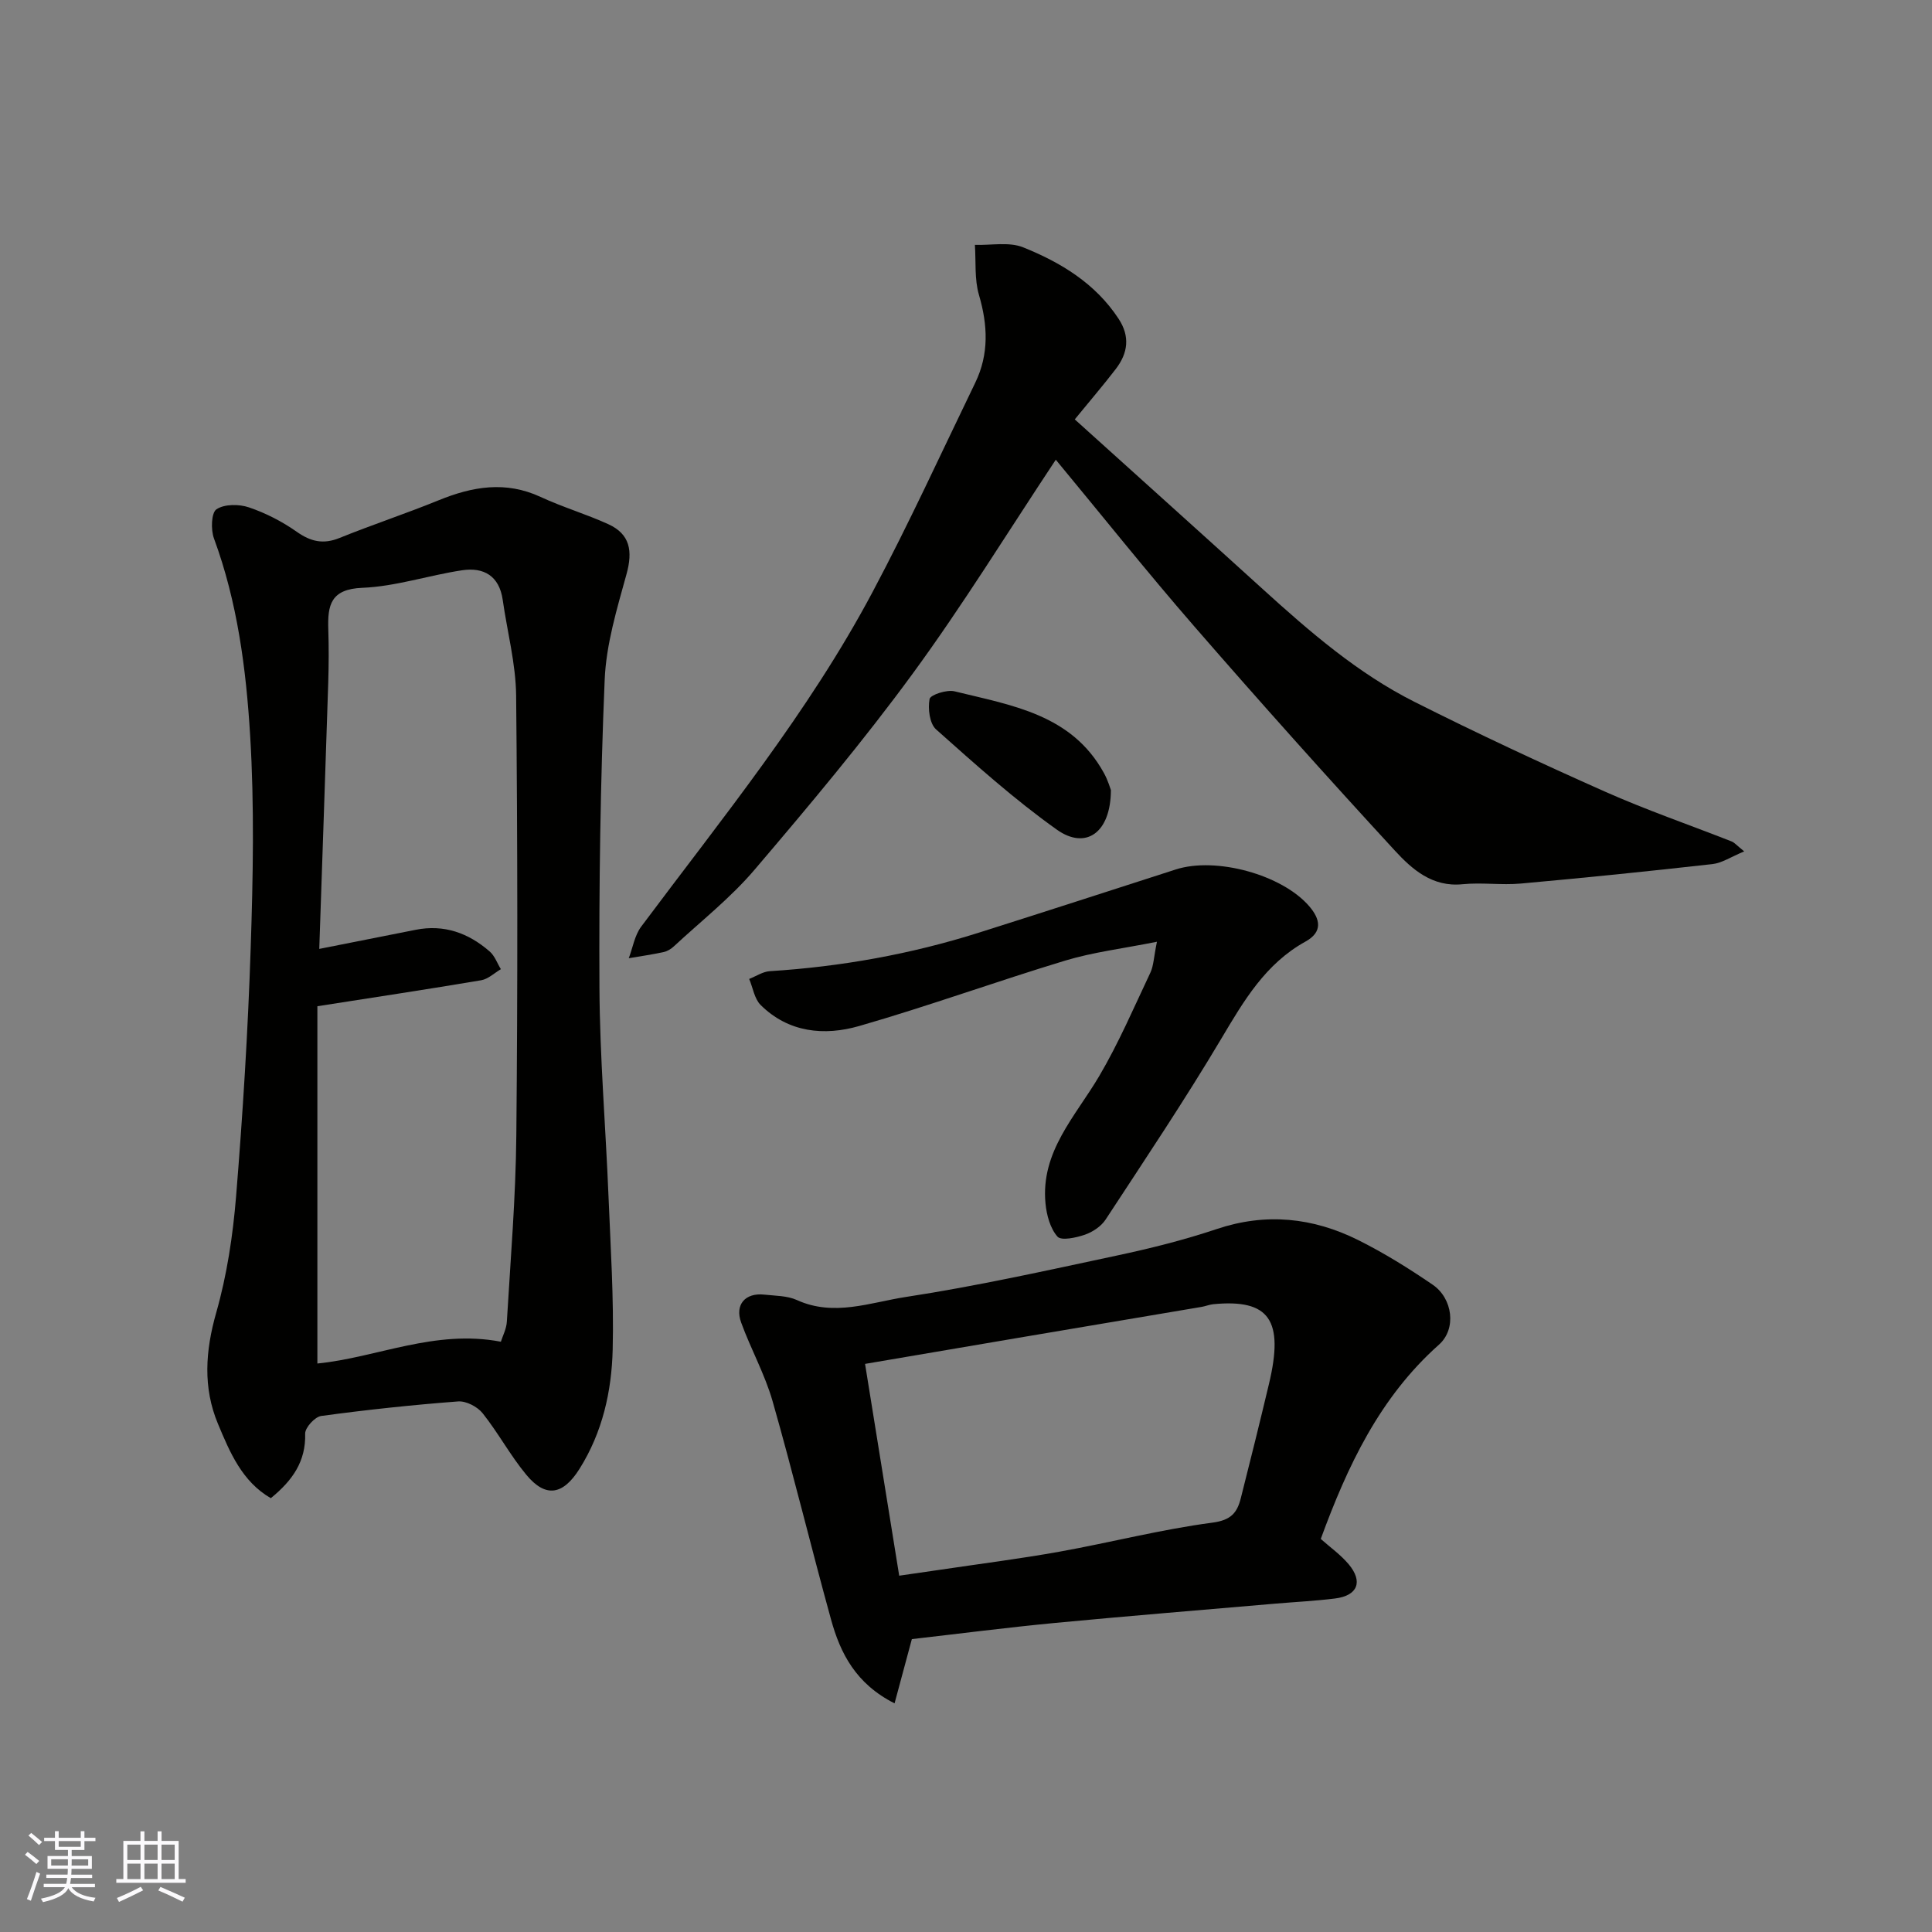 <svg enable-background="new 0 0 400 400" viewBox="0 0 400 400" xmlns="http://www.w3.org/2000/svg"><rect x="0" y="0" width="400" height="400" fill="#808080" stroke="none"/><g fill="#010100"><path d="m56.07 310.18c-5.96-3.44-8.49-9.52-10.94-15.38-3.14-7.5-2.62-15.11-.36-23.04 2.22-7.79 3.45-15.98 4.11-24.07 1.39-17.09 2.46-34.22 3.02-51.36.49-14.68.78-29.42-.11-44.06-.84-13.8-2.63-27.61-7.49-40.79-.67-1.81-.56-5.32.52-6.04 1.65-1.1 4.68-1.09 6.73-.39 3.48 1.18 6.88 2.93 9.89 5.05 2.93 2.06 5.52 2.64 8.88 1.27 6.77-2.74 13.72-5.03 20.49-7.79 7.01-2.86 13.87-4.05 21.1-.7 4.56 2.12 9.44 3.55 14.02 5.64 4.5 2.05 5.12 5.52 3.78 10.36-1.98 7.18-4.22 14.54-4.52 21.9-.89 21.23-1.19 42.5-1.08 63.74.07 14.36 1.29 28.72 1.87 43.08.43 10.59 1.13 21.2.87 31.78-.21 8.66-2.1 17.13-6.85 24.7-3.41 5.44-7 6.12-11.03 1.26-3.32-4-5.81-8.68-9.05-12.75-1.08-1.35-3.41-2.56-5.07-2.44-9.47.72-18.93 1.73-28.35 3.01-1.31.18-3.35 2.42-3.32 3.66.16 5.74-2.6 9.68-7.11 13.36zm47.63-32.39c.37-1.19 1.16-2.67 1.24-4.19.76-12.86 1.84-25.73 1.96-38.6.29-30.33.26-60.66-.04-90.98-.07-6.62-1.84-13.22-2.78-19.83-.71-4.95-3.92-6.8-8.41-6.12-6.92 1.04-13.73 3.35-20.65 3.63-6.59.26-7.21 3.62-7.05 8.6.12 3.66.1 7.33-.01 11-.6 18.67-1.26 37.34-1.86 55.16 6.66-1.32 13.3-2.63 19.94-3.95 5.9-1.18 10.95.66 15.34 4.48 1.05.91 1.56 2.43 2.32 3.67-1.35.79-2.63 2.04-4.07 2.29-11.07 1.87-22.18 3.54-33.92 5.38v73.97c12.29-1.21 24.29-7.13 37.99-4.51z"/><path d="m218.59 95.18c-10.01 15.08-19.25 30.12-29.65 44.32-10.25 14-21.45 27.34-32.71 40.56-4.95 5.82-11.08 10.64-16.71 15.87-.58.54-1.35 1.02-2.11 1.18-2.39.52-4.82.87-7.23 1.28.83-2.2 1.22-4.73 2.57-6.54 16.81-22.51 34.64-44.33 47.89-69.25 7.56-14.21 14.26-28.88 21.28-43.37 2.86-5.91 2.6-11.92.76-18.18-.95-3.25-.6-6.89-.84-10.35 3.36.11 7.07-.67 10 .51 7.78 3.13 14.93 7.45 19.74 14.77 2.44 3.7 1.94 7.14-.57 10.42-2.58 3.36-5.35 6.58-8.49 10.43 13.14 11.86 26.05 23.45 38.9 35.12 9.73 8.83 19.67 17.45 31.47 23.38 12.96 6.52 26.11 12.66 39.36 18.55 8.59 3.82 17.51 6.89 26.26 10.33.59.23 1.04.8 2.61 2.06-2.73 1.13-4.6 2.41-6.58 2.63-13.21 1.49-26.43 2.84-39.67 4.03-4 .36-8.09-.26-12.08.14-6.24.63-10.42-3.08-13.98-6.94-14.08-15.29-27.94-30.78-41.57-46.47-9.78-11.25-19.08-22.93-28.65-34.48z"/><path d="m185.21 352.66c-8-4.03-11.22-10.34-13.15-17.35-4.15-15.03-7.82-30.2-12.1-45.19-1.6-5.6-4.51-10.8-6.51-16.3-1.36-3.72.86-6.22 4.8-5.78 2.27.25 4.73.21 6.74 1.12 7.68 3.5 15.23.48 22.58-.64 14.63-2.24 29.12-5.47 43.61-8.56 6.99-1.49 13.96-3.23 20.73-5.5 10.19-3.42 19.92-2.38 29.28 2.28 5.36 2.67 10.49 5.87 15.44 9.25 4.13 2.83 4.98 9.13 1.29 12.41-12.32 10.96-18.97 25.21-24.47 40.22 1.92 1.71 4.1 3.25 5.77 5.23 3.04 3.62 1.87 6.52-2.81 7.1-4.08.51-8.19.71-12.29 1.06-15.23 1.32-30.46 2.55-45.68 4-9.95.95-19.86 2.23-29.65 3.35-1.14 4.24-2.29 8.51-3.58 13.3zm.96-26.43c3.34-.48 5.92-.85 8.49-1.23 8.23-1.23 16.5-2.27 24.69-3.74 10.57-1.9 21.02-4.61 31.65-6.01 3.9-.51 5.14-2.07 5.9-5.08 2-7.87 3.95-15.76 5.83-23.66 3.15-13.22.07-17.6-11.53-16.49-.8.08-1.58.41-2.38.55-12.7 2.15-25.4 4.28-38.09 6.43-10.54 1.78-21.08 3.59-31.63 5.38 2.37 14.71 4.67 29 7.07 43.85z"/><path d="m239.53 194.98c-7.22 1.44-13.22 2.16-18.92 3.88-14.31 4.33-28.38 9.44-42.74 13.57-7.19 2.07-14.61 1.38-20.39-4.36-1.29-1.29-1.6-3.57-2.37-5.39 1.43-.56 2.83-1.52 4.29-1.61 14.73-.93 29.15-3.51 43.22-7.96 13.62-4.31 27.22-8.72 40.82-13.1 8.29-2.67 22.02 1.07 27.64 7.64 2.25 2.63 2.85 5.27-.79 7.29-8.29 4.58-12.77 12.26-17.43 20.1-7.57 12.73-15.83 25.05-23.95 37.45-.92 1.41-2.68 2.58-4.29 3.14-1.82.63-4.9 1.29-5.68.4-1.51-1.71-2.25-4.46-2.48-6.86-1.04-10.74 6.2-18.03 11.12-26.38 4.04-6.86 7.2-14.24 10.61-21.45.66-1.43.68-3.13 1.34-6.36z"/><path d="m230 163.57c-.02 8.87-5.21 12.45-11.19 8.2-8.81-6.26-16.91-13.55-25-20.75-1.35-1.2-1.73-4.3-1.35-6.3.17-.87 3.57-1.98 5.16-1.59 11.76 2.9 24.24 4.72 30.93 16.91.84 1.51 1.32 3.2 1.45 3.53z"/></g><path d="m5.17 384 .55-.58c.85.61 1.65 1.24 2.4 1.87l-.59.64c-.83-.73-1.62-1.37-2.36-1.93m1.22 9.53-.82-.34c.71-1.76 1.37-3.64 1.98-5.63.24.13.5.25.76.36-.6 1.67-1.24 3.54-1.92 5.61m-.5-13.5.57-.54c.56.44 1.31 1.06 2.26 1.87l-.64.64c-.68-.66-1.41-1.32-2.19-1.97m3.25.46h2.24v-1.36h.77v1.36h4.57v-1.36h.76v1.36h2.28v.69h-2.28v1.84h-2.64v1.26h4.18v2.64h-4.21c0 .45-.02.86-.05 1.21h4.32v.69h-4.38c-.04.34-.1.75-.19 1.22h5.15v.69h-4.82c.87 1.19 2.51 1.92 4.93 2.19-.17.31-.3.57-.37.76-2.77-.49-4.52-1.41-5.26-2.76-.56 1.26-2.3 2.23-5.24 2.9-.12-.24-.26-.48-.43-.72 2.73-.55 4.38-1.34 4.96-2.38h-4.38v-.69h4.65c.1-.38.17-.79.21-1.22h-4.32v-.69h4.4c.03-.34.05-.75.05-1.21h-4.2v-2.64h4.23v-1.26h-2.69v-1.84h-2.24zm1.46 4.46v1.29h3.45c.01-.4.02-.57.01-.53v-.32-.45h-3.46zm1.55-2.59h4.57v-1.19h-4.57zm6.11 2.59h-3.42v.77c-.01.19-.01.37-.02.53h3.44z" fill="#fbfafc"/><path d="m32.63 379.16h.82v1.98h3.54v7.89h1.45v.78h-14.36v-.78h1.46v-7.89h3.54v-1.98h.82v1.98h2.73zm-3.49 11.48.5.73c-1.61.82-3.28 1.63-5 2.41-.13-.27-.28-.55-.44-.82 1.75-.72 3.4-1.49 4.94-2.32m-2.78-5.55h2.73v-3.18h-2.73zm0 3.95h2.73v-3.2h-2.73zm3.54-3.95h2.73v-3.18h-2.73zm0 3.95h2.73v-3.2h-2.73zm7.89 4.68c-1.84-.92-3.51-1.7-5.02-2.32l.45-.73c1.89.8 3.57 1.55 5.04 2.23zm-1.62-11.81h-2.73v3.18h2.73zm-2.73 7.13h2.73v-3.2h-2.73z" fill="#fbfafc"/></svg>